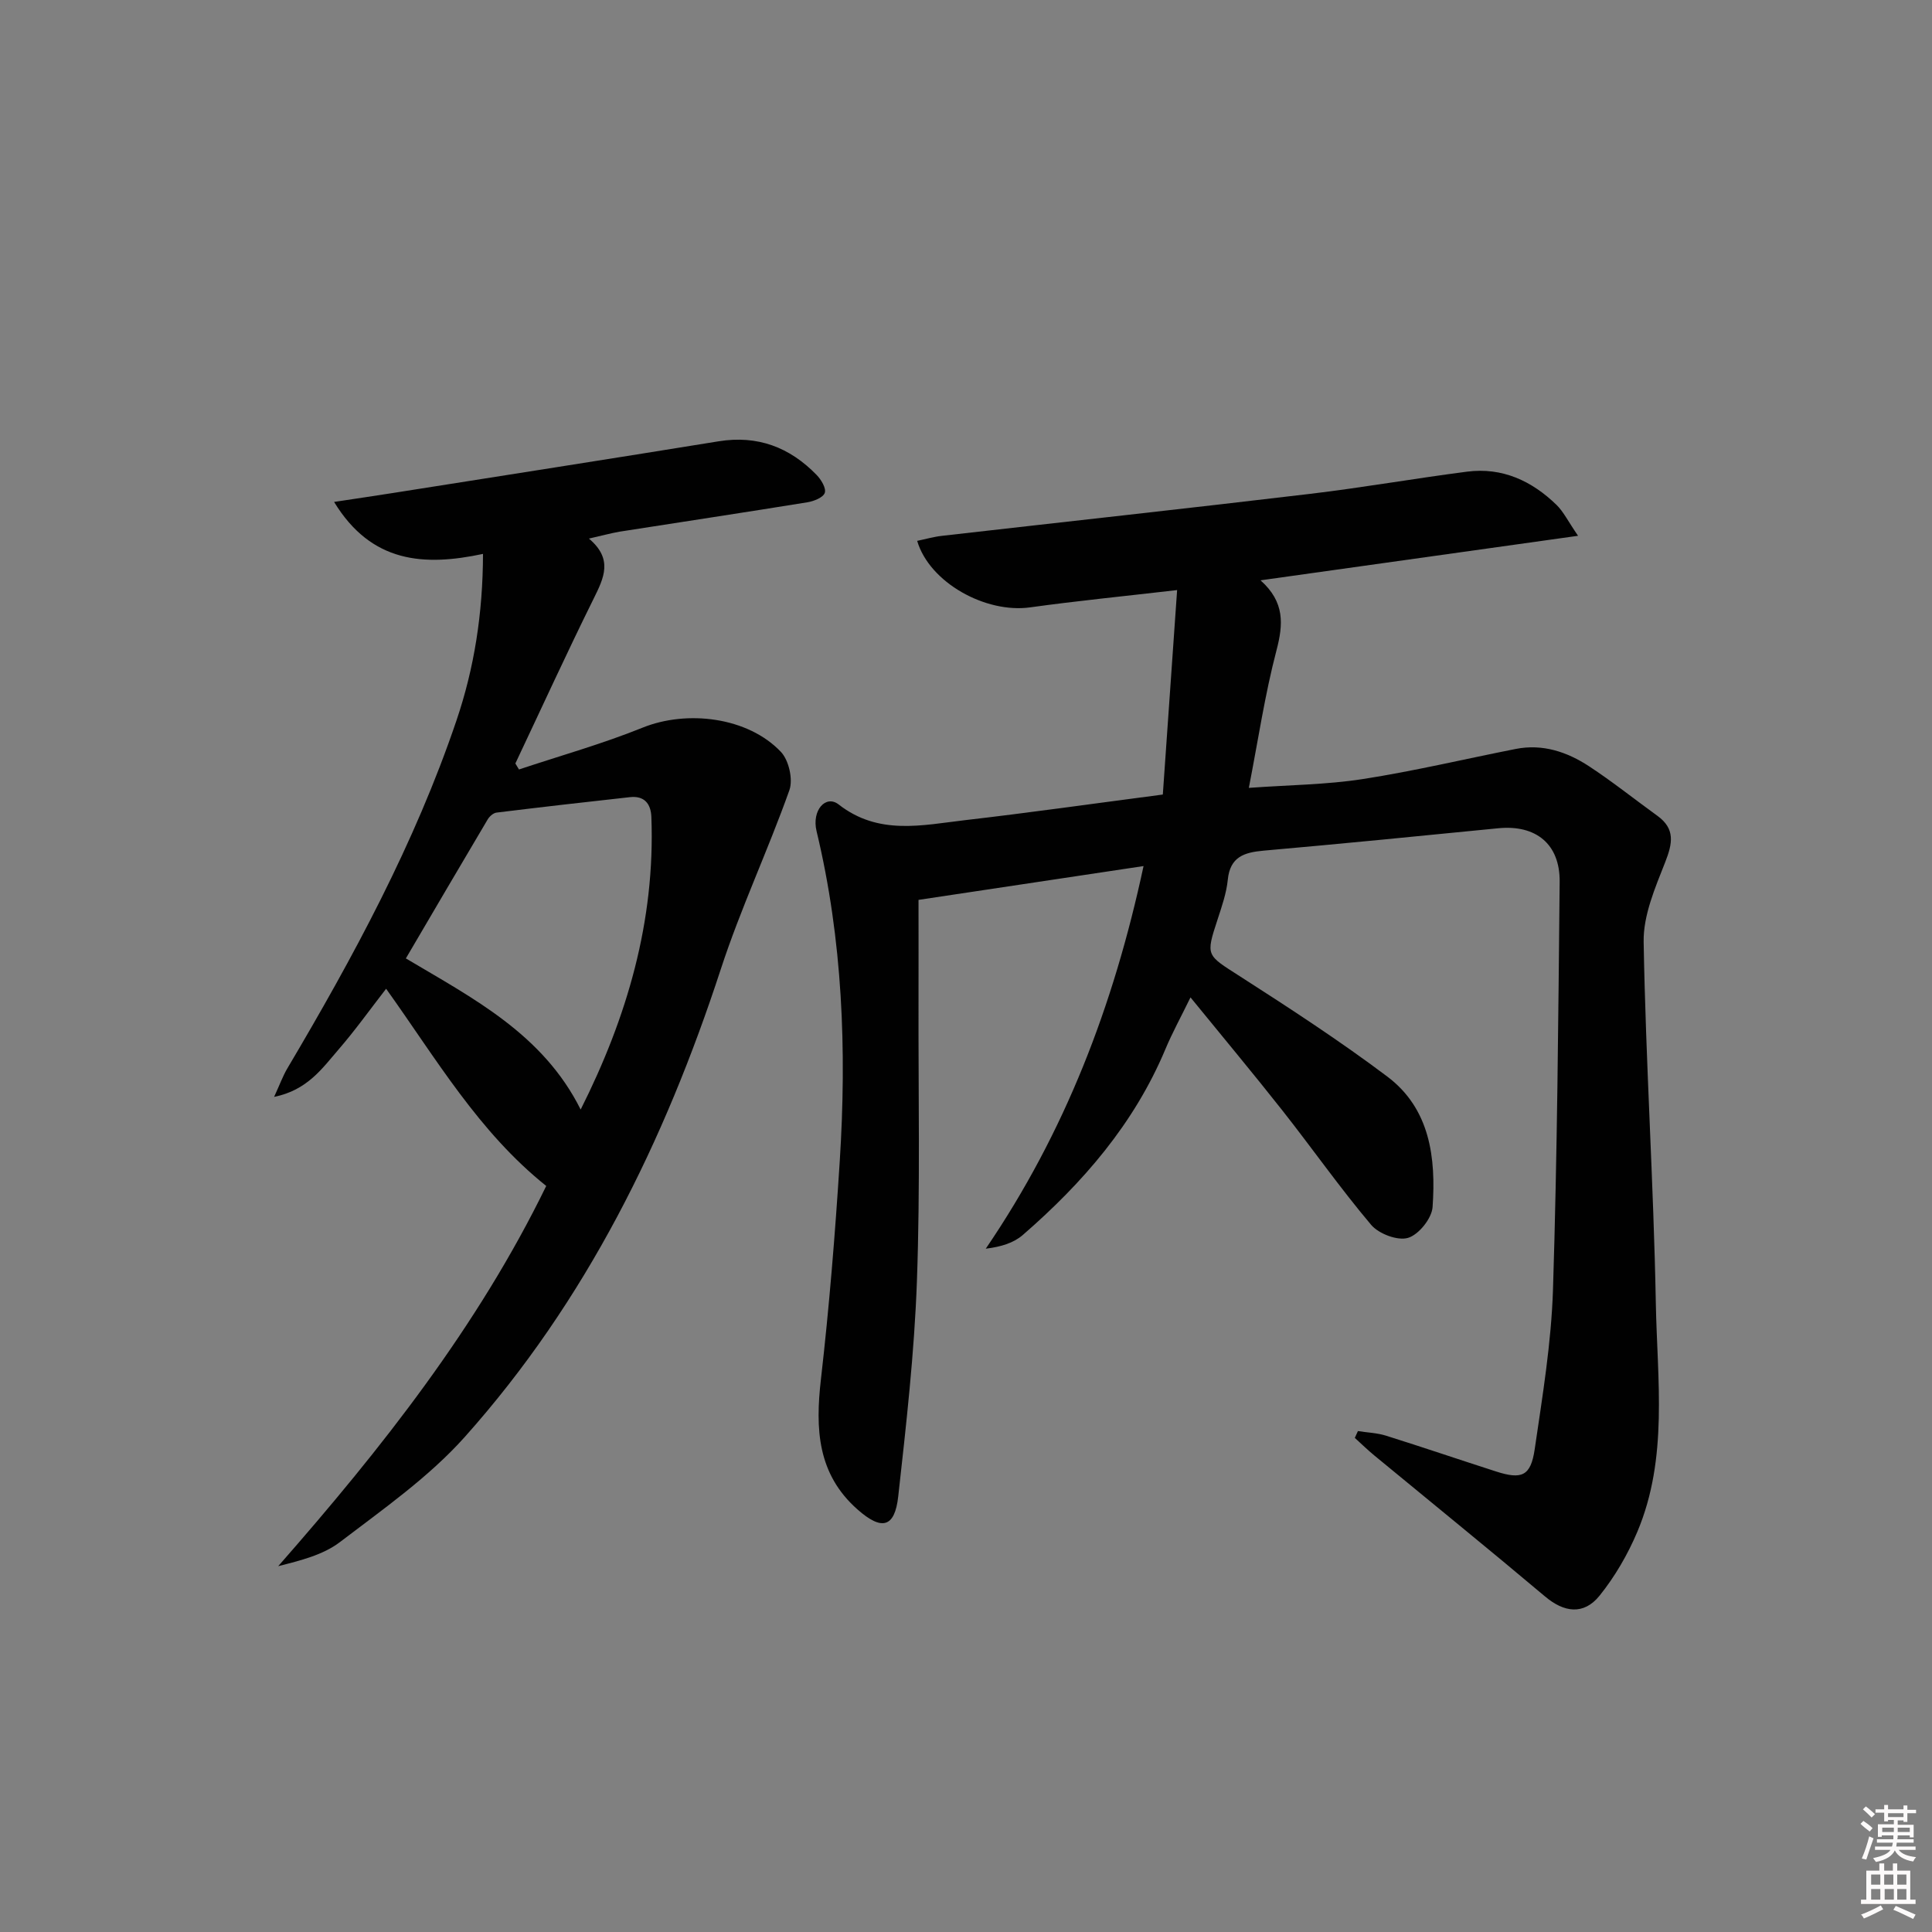 <svg enable-background="new 0 0 400 400" viewBox="0 0 400 400" xmlns="http://www.w3.org/2000/svg"><rect x="0" y="0" width="400" height="400" fill="#808080" stroke="none"/><path d="m385.2 377.6.6-.6c.6.4 1.3.9 1.9 1.5l-.6.7c-.8-.6-1.4-1.1-1.9-1.6zm.3 7.1c.6-1.4 1.1-2.9 1.5-4.5.3.1.6.3.9.4-.5 1.4-1 2.9-1.5 4.4l-.9-.2zm.2-10.1.6-.6c.7.5 1.3 1.1 1.9 1.6l-.7.7c-.6-.6-1.2-1.2-1.8-1.7zm8.4-.8h.8v.9h1.8v.7h-1.8v1.8h-.8v-.3h-1.2v.9h3.3v2.6h-.8v-.4h-2.5c0 .3 0 .6-.1.8h3.4v.7h-3.5c0 .3-.1.6-.1.8h4v.7h-3.5c.7.9 1.9 1.3 3.6 1.5-.2.2-.4.5-.6.9-1.9-.3-3.2-1.1-3.8-2.3-.5 1.1-1.8 2-3.9 2.4-.2-.3-.4-.5-.6-.8 1.9-.4 3.1-.9 3.6-1.7h-3.2v-.7h3.5c.1-.2.1-.5.2-.8h-3.3v-.7h3.4c0-.2 0-.5 0-.8h-2.4v.3h-.8v-2.6h3.3v-.9h-1.2v.3h-.8v-1.8h-1.8v-.7h1.8v-.9h.8v.9h3.2zm-4.4 5.5h2.4c0-.3 0-.6 0-.9h-2.4zm1.2-3.1h3.2v-.8h-3.2zm4.4 2.2h-2.4v.9h2.5v-.9z" fill="#fcfafa"/><path d="m389.2 385.8h.9v1.5h1.8v-1.5h.9v1.5h2.7v6h1.1v.9h-11.3v-.9h1.1v-6h2.7v-1.5zm.2 8.7.5.8c-1.2.6-2.5 1.3-4 1.9-.2-.3-.3-.6-.6-.8 1.6-.6 3-1.3 4.1-1.9zm-2-4.3h1.9v-2.1h-1.9zm0 3.1h1.9v-2.2h-1.9zm2.7-3.1h1.9v-2.1h-1.9zm.1 3.1h1.9v-2.2h-1.9zm2.3 1.3c1.4.6 2.7 1.2 4.1 1.8l-.5.9c-1.5-.7-2.8-1.4-4.1-1.9zm2.2-6.5h-1.9v2.1h1.9zm-1.9 5.2h1.9v-2.2h-1.9z" fill="#fcfafa"/><g fill="#010101"><path d="m326.72 110.93c-22.72 3.19-43.83 6.15-65.74 9.22 5.05 4.51 4.72 9.11 3.29 14.55-2.38 9.07-3.76 18.4-5.71 28.42 8.48-.61 16.14-.66 23.63-1.83 10.61-1.65 21.09-4.15 31.63-6.23 5.57-1.1 10.63.61 15.18 3.59 4.86 3.19 9.42 6.84 14.14 10.25 3.75 2.71 3.14 5.74 1.61 9.63-2.08 5.29-4.54 10.98-4.45 16.47.43 24.94 2.06 49.86 2.52 74.8.29 15.86 2.62 32.08-3.84 47.37-1.98 4.68-4.63 9.25-7.81 13.2-3.3 4.08-7.37 3.47-11.3.15-11.68-9.84-23.55-19.46-35.33-29.18-1.4-1.15-2.7-2.43-4.04-3.64.21-.47.43-.94.64-1.41 1.95.31 3.98.37 5.85.96 7.61 2.39 15.15 4.96 22.74 7.4 5.34 1.72 7.19.96 8.01-4.58 1.61-10.99 3.44-22.04 3.79-33.1.89-28.12 1.1-56.27 1.38-84.41.08-7.81-4.92-11.84-12.69-11.08-16.2 1.6-32.4 3.21-48.62 4.64-4.03.36-6.93 1.29-7.4 6.03-.28 2.77-1.23 5.5-2.1 8.17-2.51 7.65-2.36 7.34 4.61 11.81 10.35 6.64 20.68 13.37 30.5 20.75 8.88 6.67 10.11 16.85 9.39 27.04-.17 2.35-2.88 5.72-5.09 6.37-2.16.64-6.06-.84-7.64-2.71-6.43-7.62-12.17-15.81-18.35-23.65-6.07-7.7-12.35-15.22-19.04-23.43-1.96 4.02-3.77 7.31-5.21 10.75-6.47 15.42-17.08 27.65-29.51 38.44-1.89 1.64-4.49 2.45-7.67 2.84 16.39-24.05 26.46-50.26 32.67-79.22-15.47 2.32-30.32 4.55-46.59 7 0 7.04.02 13.97 0 20.9-.05 19.33.36 38.67-.33 57.98-.53 14.9-2.22 29.78-3.87 44.62-.72 6.51-3.43 7.13-8.43 2.71-8.33-7.35-8.75-16.7-7.58-26.92 1.72-15.01 2.94-30.09 3.9-45.17 1.46-22.97.61-45.82-4.8-68.35-1.04-4.31 1.91-7.61 4.58-5.52 8.26 6.45 17.28 4.28 26.2 3.24 13.17-1.52 26.31-3.39 40.91-5.3.97-13.84 1.94-27.78 2.96-42.33-11.06 1.28-20.78 2.24-30.44 3.58-9.22 1.28-20.84-5.14-23.38-13.77 1.74-.36 3.42-.85 5.13-1.04 25.4-2.9 50.82-5.67 76.2-8.69 10.87-1.29 21.67-3.2 32.54-4.6 7.28-.94 13.4 1.92 18.52 6.9 1.44 1.42 2.36 3.36 4.44 6.38z"/><path d="m121.93 111.51c5.04 4.24 3.11 8.13.99 12.41-5.59 11.29-10.83 22.75-16.22 34.15.25.41.5.83.75 1.24 8.55-2.85 17.26-5.29 25.6-8.66 9.19-3.71 21.79-2.2 28.63 5.02 1.64 1.73 2.54 5.69 1.76 7.91-4.43 12.47-10.11 24.52-14.21 37.09-11.64 35.63-27.91 68.73-52.99 96.82-7.44 8.33-16.9 14.94-25.86 21.78-3.51 2.68-8.2 3.82-12.78 4.99 21.43-24.42 41.3-49.58 55.49-78.72-14.02-11.22-22.73-26.27-33.15-40.83-3.38 4.36-6.43 8.63-9.85 12.58-3.38 3.91-6.46 8.42-13.34 9.81 1.17-2.54 1.8-4.3 2.73-5.88 13.65-23.05 26.39-46.56 35.02-72.03 3.69-10.88 5.47-22.16 5.5-34.51-12.17 2.59-23.1 1.93-30.83-10.76 4.62-.7 8.43-1.26 12.24-1.86 22.45-3.55 44.92-7.05 67.36-10.69 8.09-1.31 14.74 1.23 20.3 6.96.94.96 2.02 2.75 1.69 3.71-.32.96-2.25 1.73-3.58 1.95-12.94 2.1-25.91 4.05-38.86 6.08-1.91.33-3.78.85-6.39 1.44zm-1.71 118.21c9.6-19.08 15.45-39 14.64-60.56-.1-2.77-1.47-4.44-4.42-4.12-9.22 1.01-18.44 2.07-27.64 3.2-.67.08-1.47.79-1.84 1.43-5.65 9.51-11.23 19.06-16.93 28.76 13.9 8.27 28.37 15.63 36.19 31.29z"/></g></svg>